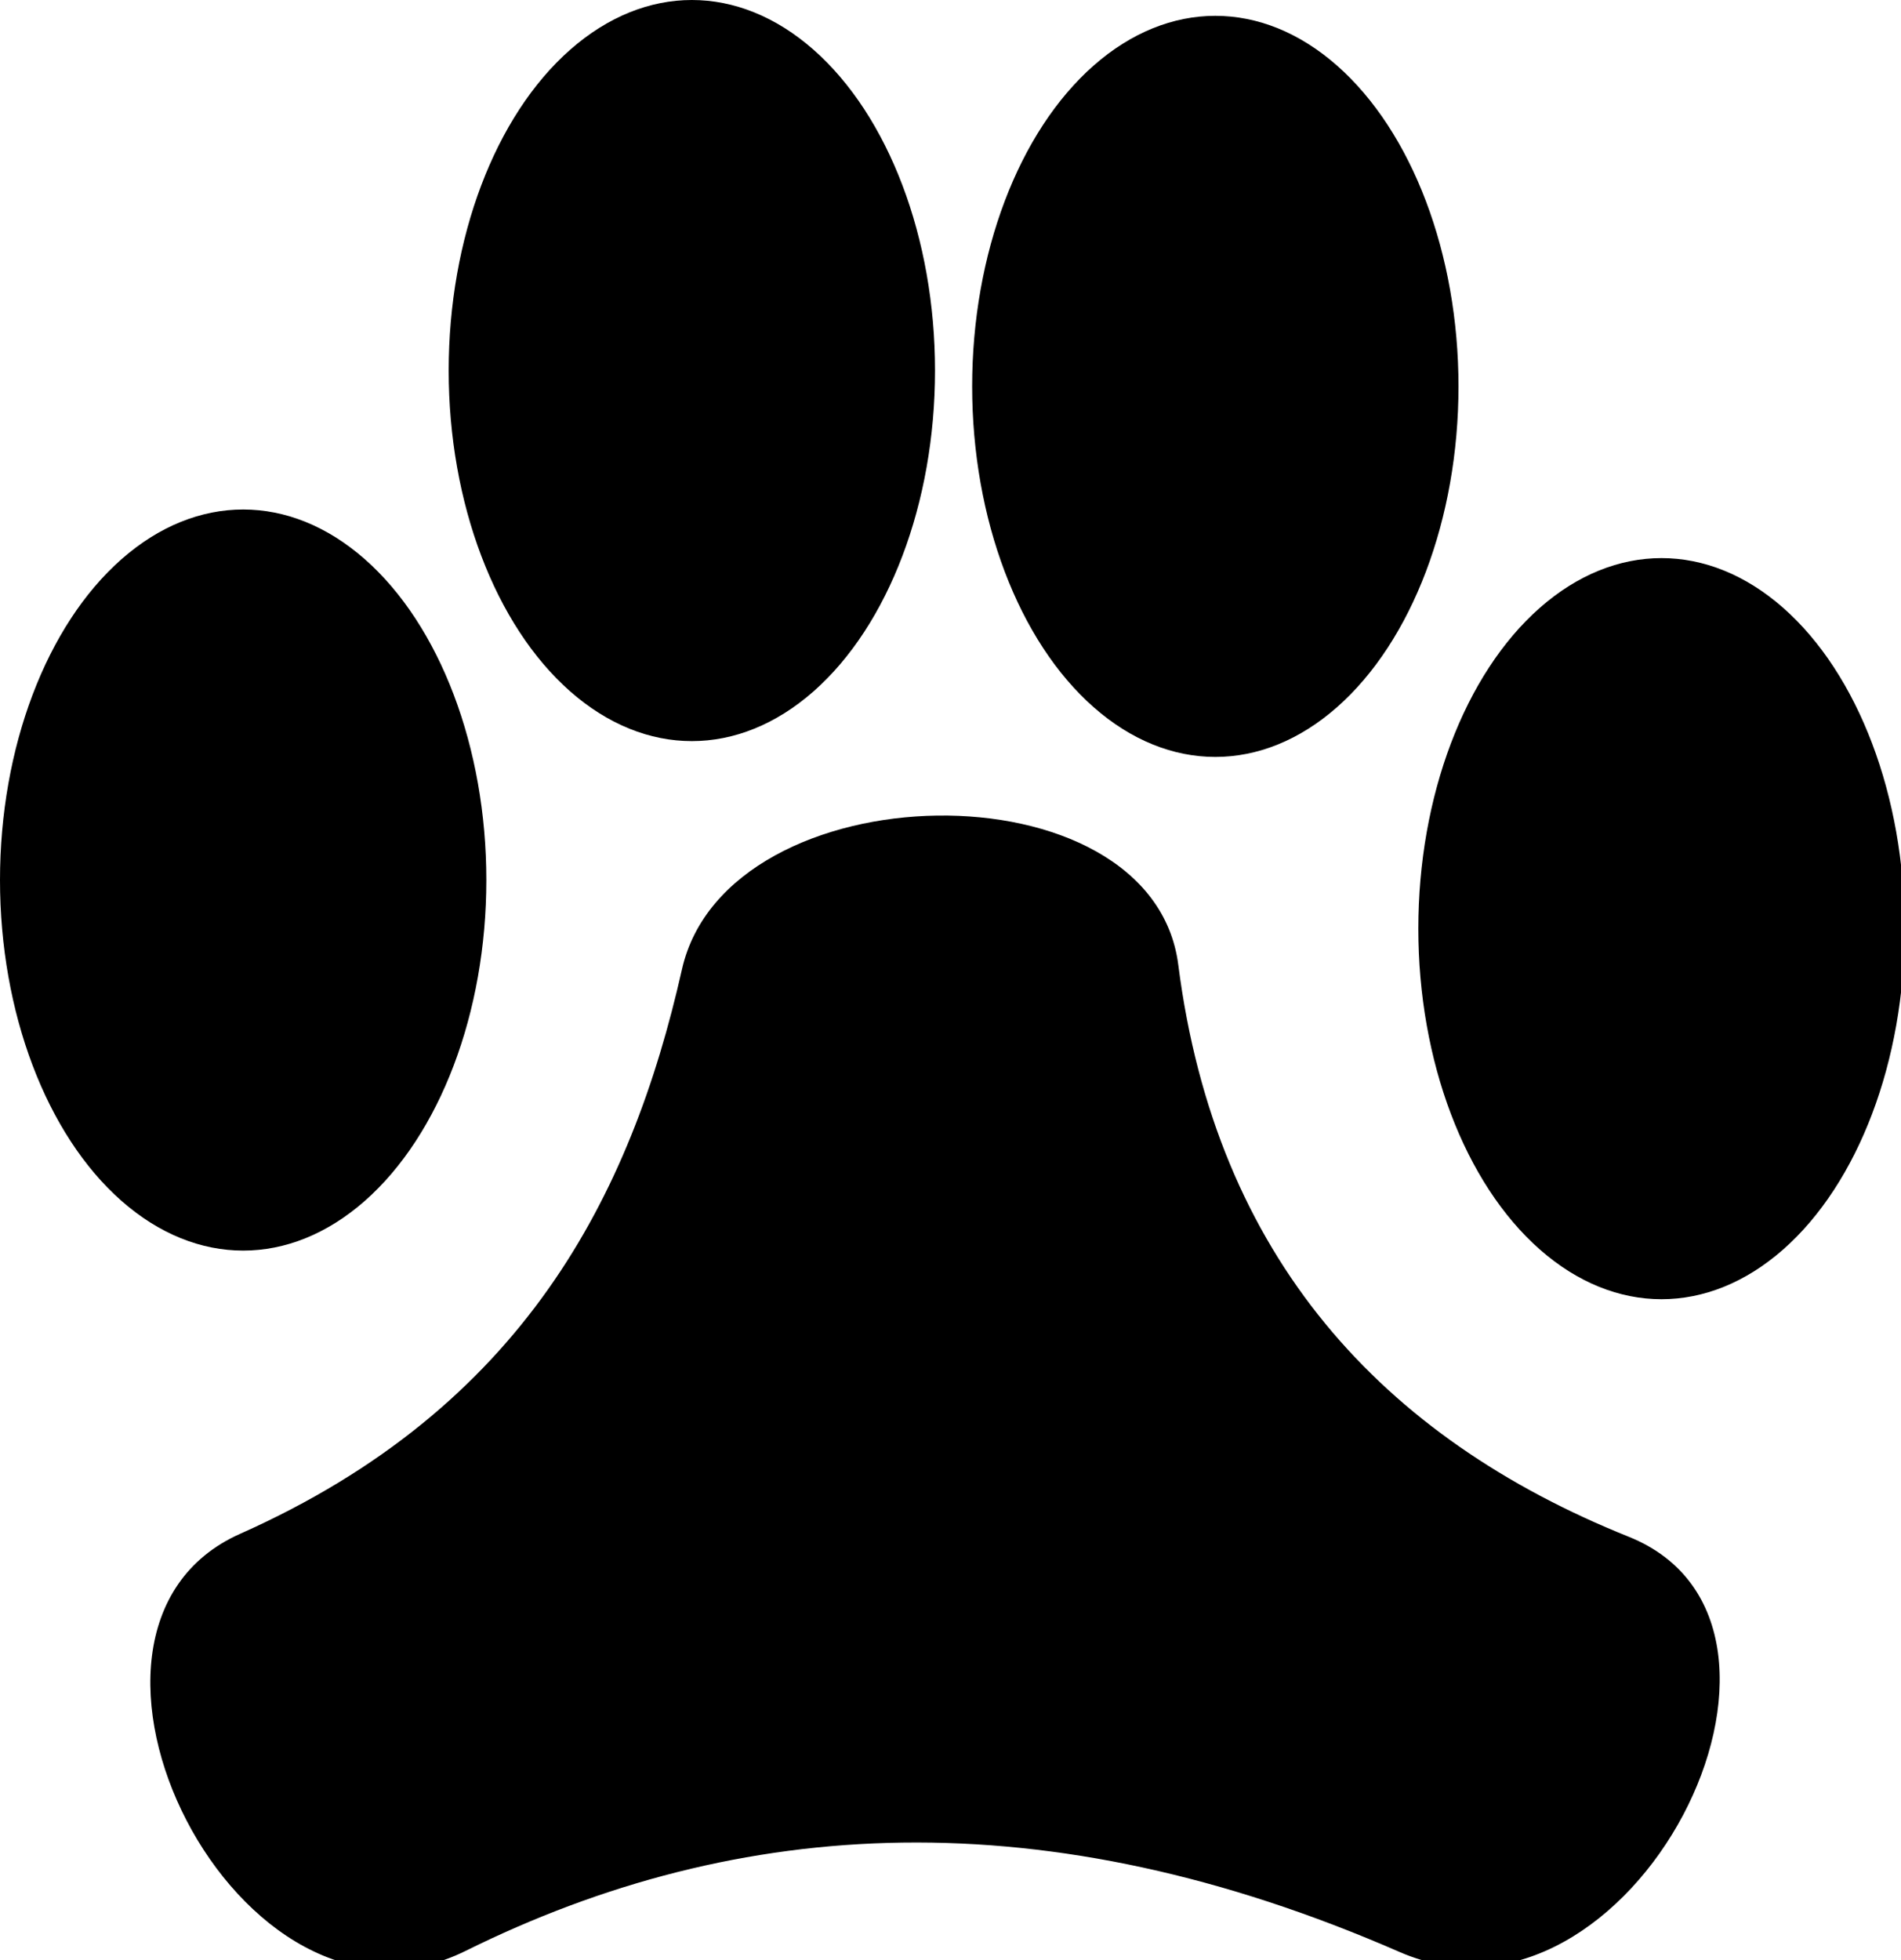 <?xml version="1.0" encoding="UTF-8"?><svg id="a" xmlns="http://www.w3.org/2000/svg" viewBox="0 0 484.99 500"><path d="M173.985,247.242c-13.05,57.907-40.529,111.848-112.722,143.982-55.338,24.632-.231,134.992,57.515,106.386,69.897-34.626,148.001-39.13,238.234.251,58.958,25.732,114.526-83.412,58.497-105.895-62.76-25.185-105.356-71.154-114.901-145.864-6.647-52.023-115.121-49.9-126.623,1.14Z"/><ellipse cx="62.038" cy="224.47" rx="62.038" ry="94.515"/><ellipse cx="176.508" cy="94.515" rx="62.038" ry="94.515"/><ellipse cx="310.057" cy="98.553" rx="62.038" ry="94.515"/><ellipse cx="423.887" cy="236.869" rx="62.038" ry="94.515"/></svg>